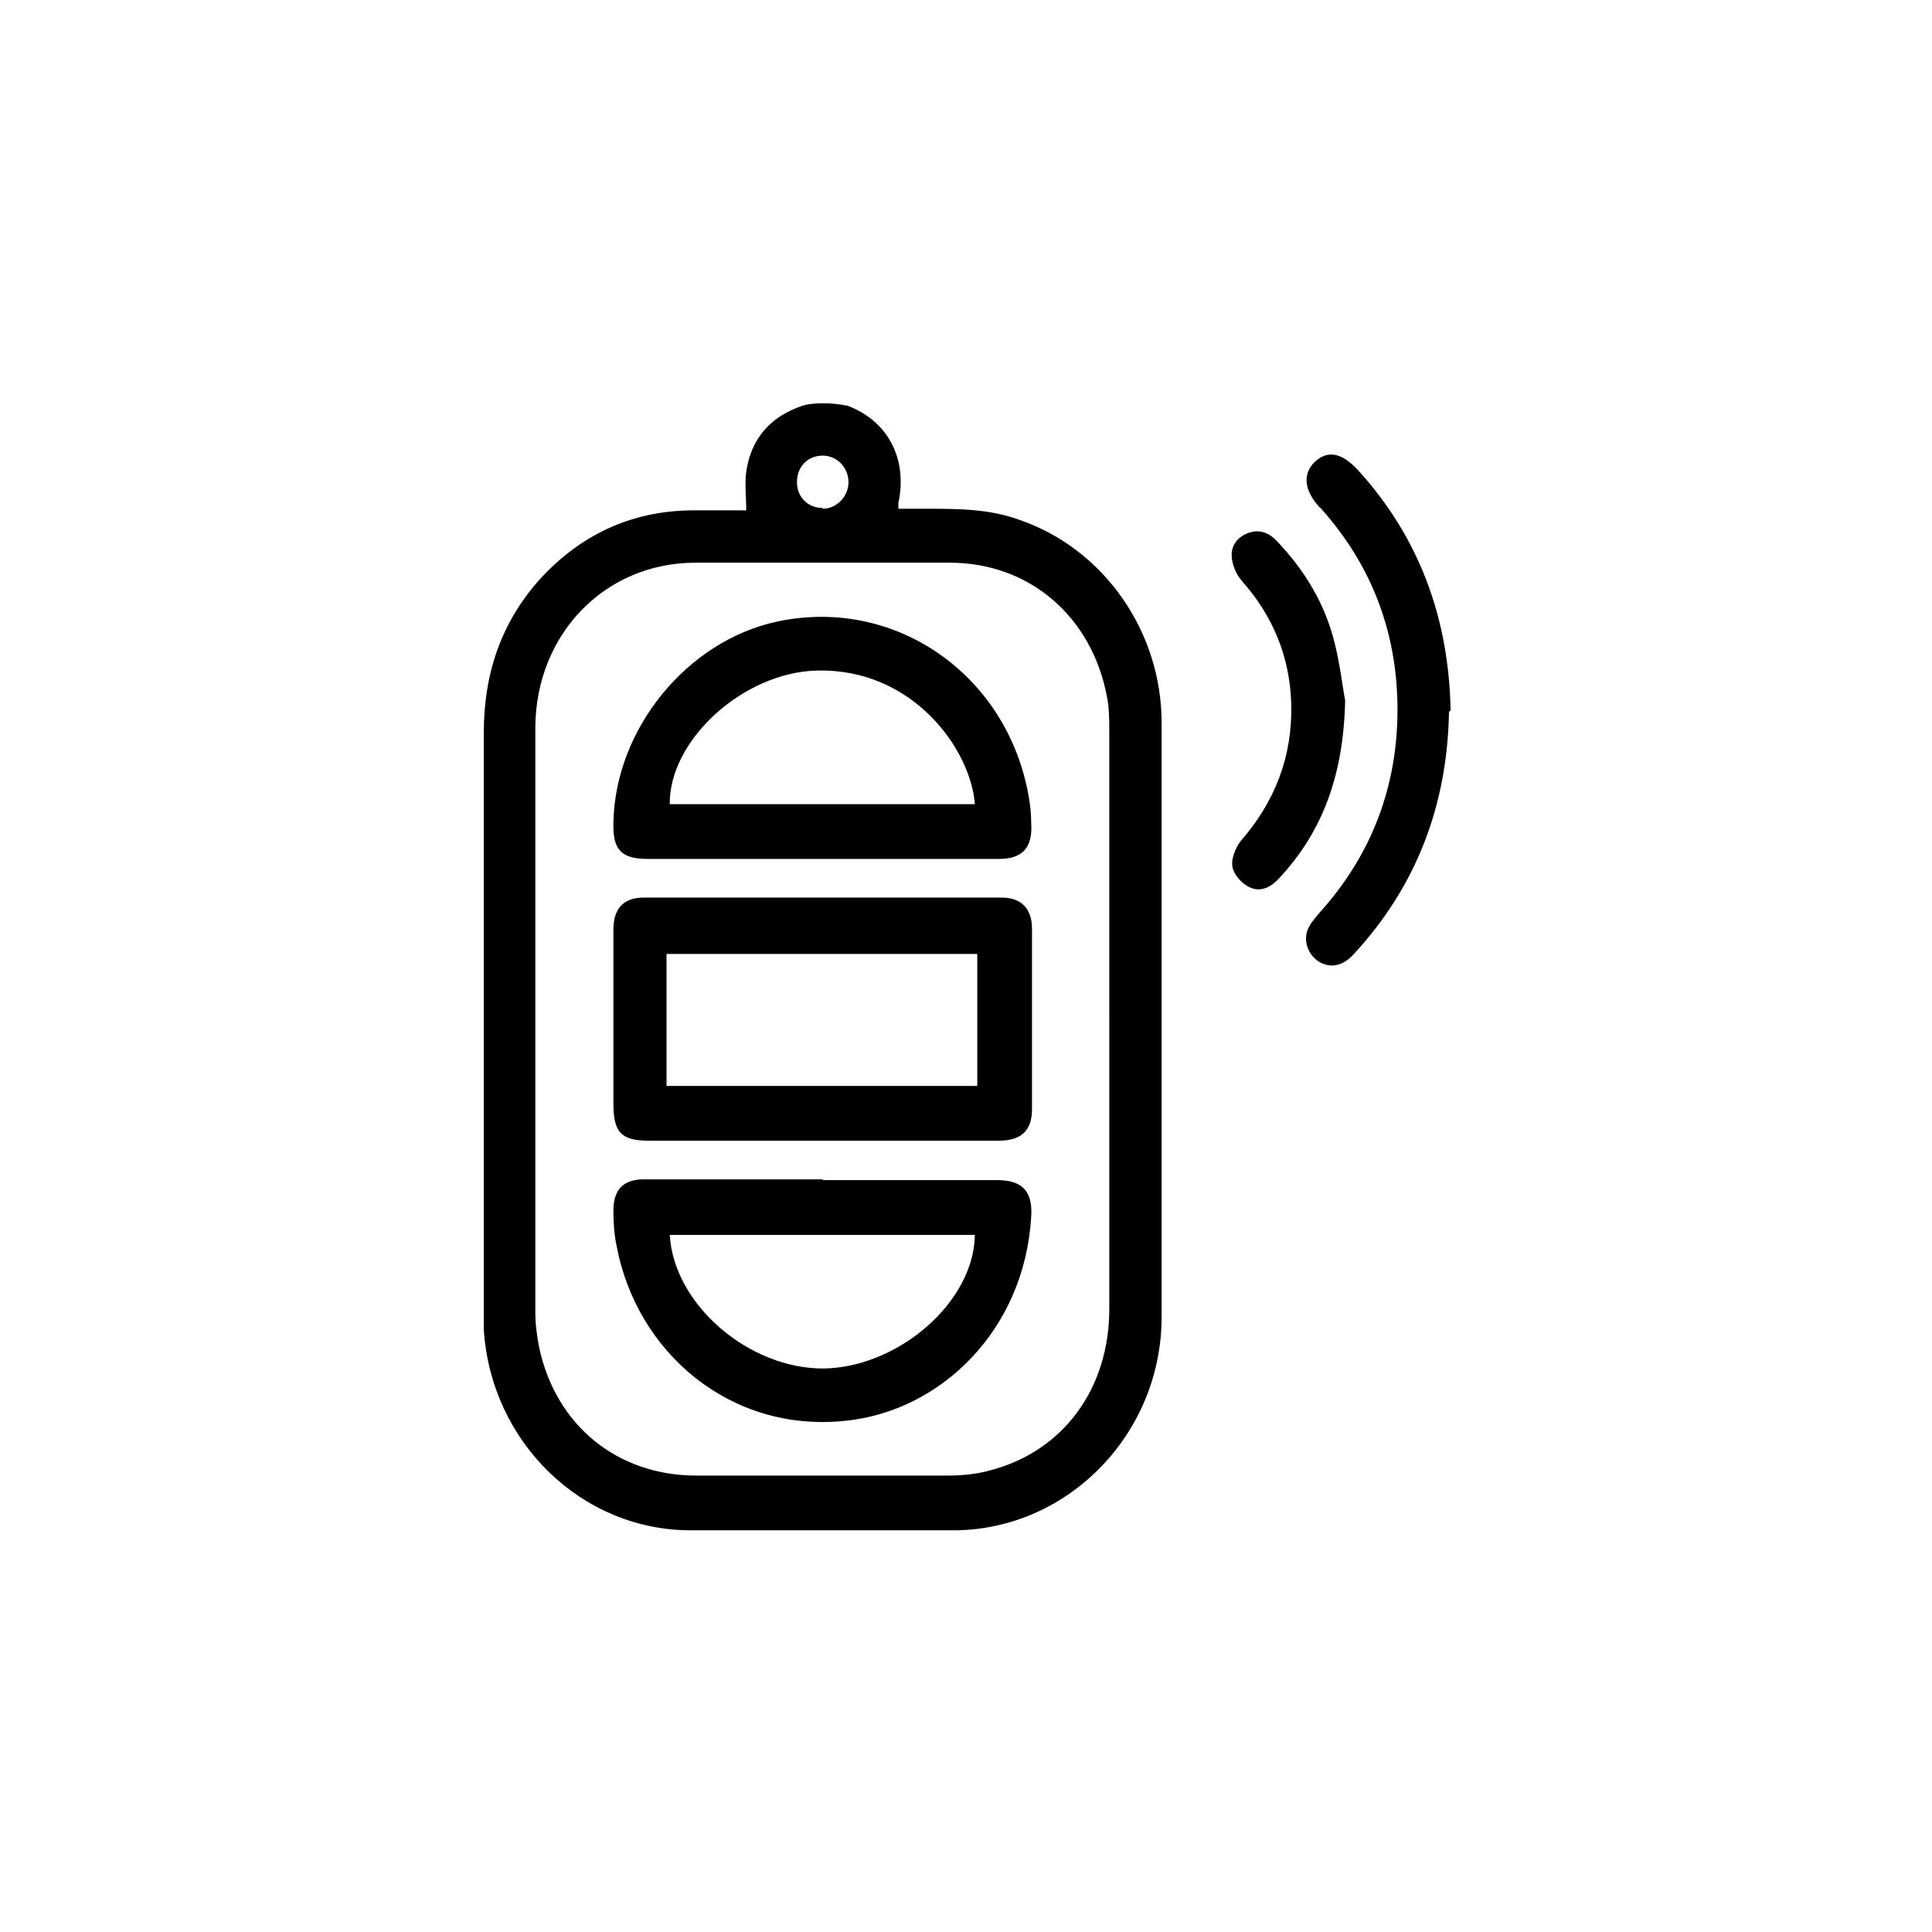 <svg viewBox="0 0 24 24" xmlns="http://www.w3.org/2000/svg">
  <path d="m10.5,5.03c.52.18.78.66.66,1.22v.07h.34c.4,0,.79,0,1.17.14,1.04.36,1.76,1.38,1.76,2.52v7.38c0,1.45-1.16,2.64-2.57,2.65h-3.28c-1.36,0-2.48-1.1-2.57-2.49,0-.09,0-.19,0-.28v-7.14c0-.74.22-1.38.71-1.92.53-.57,1.18-.85,1.94-.84h.61c0-.17-.02-.33,0-.48.06-.42.31-.69.7-.82.11-.04.4-.04.54,0h0Zm3.28,7.64v-3.57c0-.15,0-.31-.03-.45-.19-1-.97-1.66-1.95-1.66h-3.16c-1.12,0-1.98.88-1.99,2.04v7.27c0,.15.02.3.05.45.21.96.97,1.58,1.95,1.58,1.04,0,2.09,0,3.13,0,.18,0,.37-.02.54-.07.89-.24,1.46-1.01,1.46-2v-3.59h0Zm-3.56-6.35c.17,0,.32-.15.32-.33s-.14-.33-.32-.33c-.19,0-.32.14-.32.33s.14.32.32.32Z"/>
  <path d="m18,8.84c-.02,1.17-.41,2.18-1.19,3.02-.13.14-.28.17-.42.09-.13-.08-.2-.24-.15-.39.03-.08.09-.15.15-.22.65-.72.98-1.58.97-2.57-.01-.92-.32-1.74-.93-2.43-.01-.02-.03-.03-.04-.04-.19-.21-.21-.41-.06-.56.16-.15.33-.12.53.09.77.84,1.14,1.85,1.16,3h0Z"/>
  <path d="m16.71,8.7c-.02.93-.28,1.63-.82,2.21-.1.11-.23.18-.37.11-.09-.04-.19-.15-.21-.25-.02-.1.04-.24.1-.32.43-.49.65-1.06.63-1.72-.02-.58-.23-1.08-.61-1.51-.08-.09-.13-.22-.13-.33,0-.13.09-.23.21-.27.14-.05.26,0,.36.11.34.36.59.77.71,1.26.07.28.1.56.13.71h0Z"/>
  <path d="m10.22,14.17h-2.16c-.34,0-.44-.1-.44-.46v-2.16c0-.26.12-.4.38-.4h4.44c.25,0,.38.14.38.39v2.24c0,.26-.13.39-.41.39h-2.19Zm-1.95-.68h3.87v-1.64h-3.86s0,.09,0,.13v1.51Z"/>
  <path d="m10.22,14.66h2.17c.31,0,.44.14.42.45-.08,1.41-1.12,2.42-2.31,2.54-1.43.15-2.59-.85-2.84-2.17-.03-.14-.04-.29-.04-.44,0-.26.12-.39.38-.39h2.22Zm-1.9.68c.05.87.99,1.67,1.92,1.66.93-.02,1.86-.83,1.87-1.66h-3.79Z"/>
  <path d="m10.21,10.67h-2.16c-.33,0-.44-.11-.43-.45.02-1.16.91-2.26,2.04-2.5,1.47-.31,2.86.67,3.12,2.18.02.11.03.22.03.33.02.3-.11.44-.4.44h-2.2Zm-1.89-.68h3.79c-.05-.68-.77-1.69-1.96-1.66-.91.02-1.84.86-1.83,1.66Z"/>
</svg>